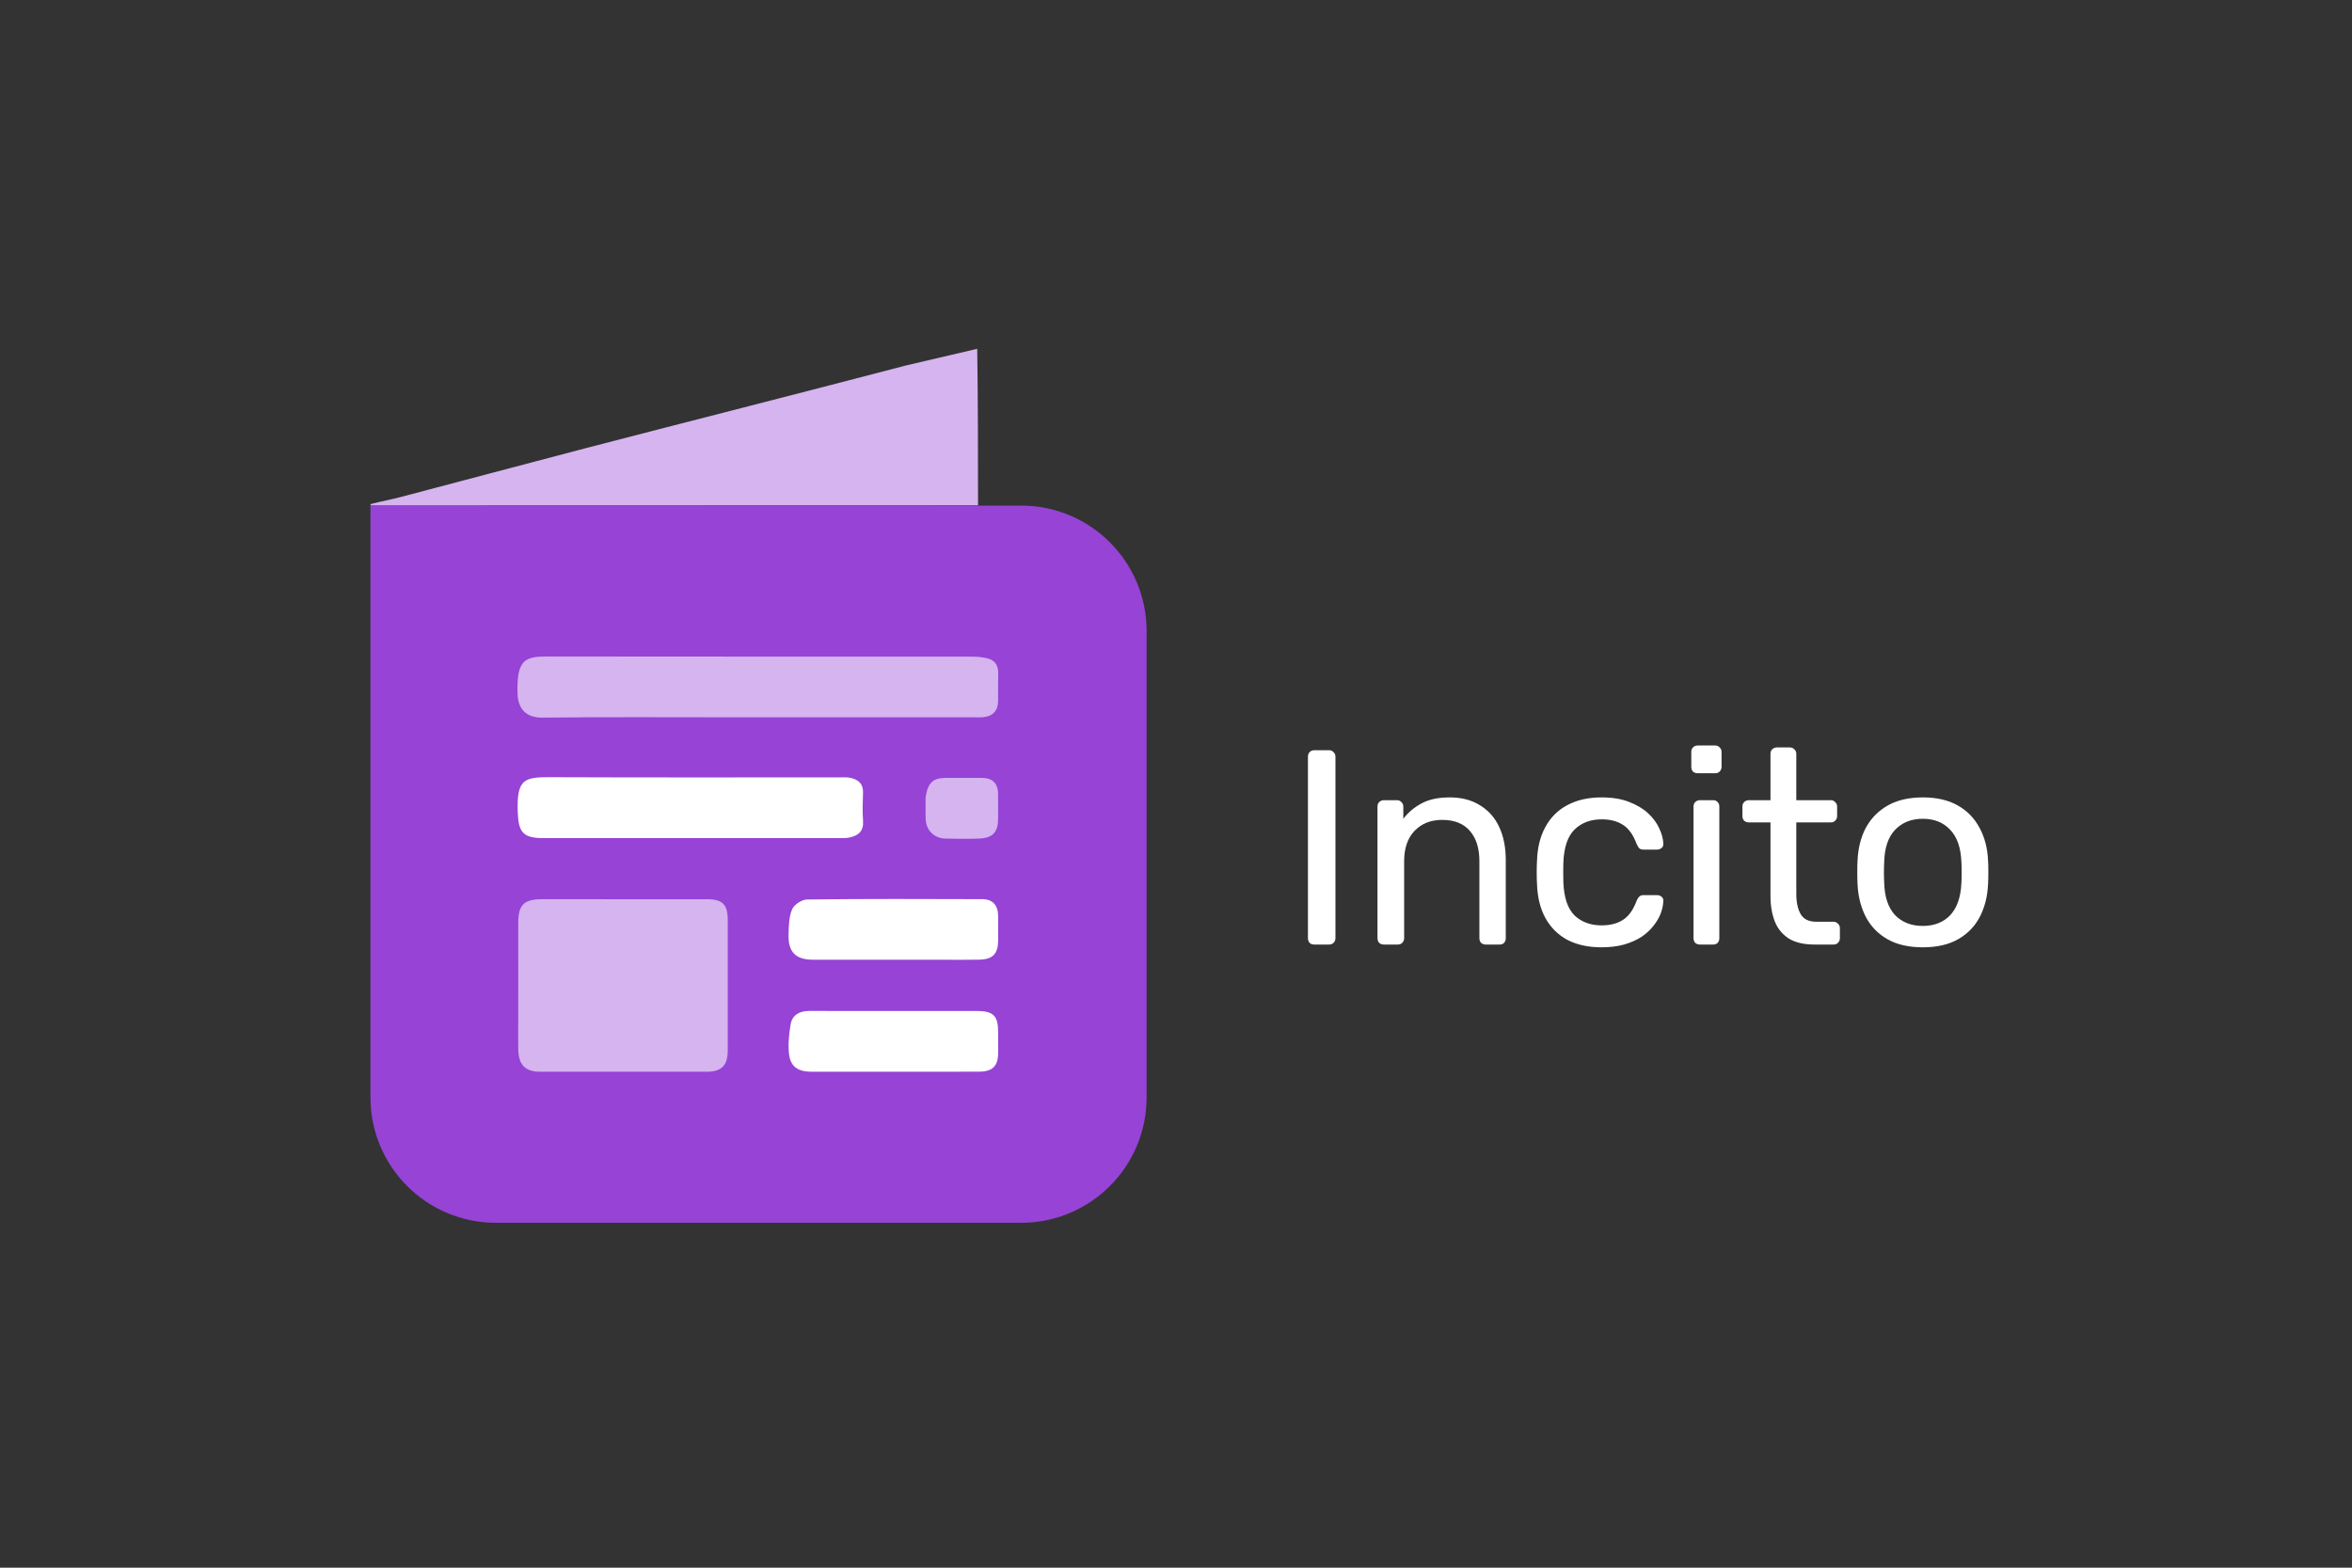 <svg width="1200" height="800" viewBox="0 0 1200 800" fill="none" xmlns="http://www.w3.org/2000/svg">
<rect x="0" y="0" width="1200" height="800" fill="#333333" stroke="none"/>
<path d="M433.147 257.915L499 257.897C498.991 231.431 498.982 204.965 498.58 178L462.446 186.447C434.597 193.752 406.705 200.897 378.826 208.088C352.054 214.994 325.256 221.795 298.508 228.79C267.176 236.984 235.893 245.364 204.57 253.596C199.669 254.884 194.673 255.812 189.288 257.165C188.878 257.625 188.901 257.826 189.387 258C211.404 257.97 232.957 257.97 254.51 257.964C314.055 257.948 373.601 257.932 433.147 257.915Z" fill="#D5B4EF"/>
<path d="M670.583 482C669.544 482 668.741 481.717 668.174 481.15C667.608 480.489 667.324 479.686 667.324 478.742V386.096C667.324 385.152 667.608 384.396 668.174 383.83C668.741 383.169 669.544 382.838 670.583 382.838H678.091C679.035 382.838 679.791 383.169 680.357 383.83C681.018 384.396 681.349 385.152 681.349 386.096V478.742C681.349 479.686 681.018 480.489 680.357 481.15C679.791 481.717 679.035 482 678.091 482H670.583ZM706.06 482C705.115 482 704.312 481.717 703.651 481.15C703.085 480.489 702.801 479.686 702.801 478.742V411.595C702.801 410.651 703.085 409.895 703.651 409.328C704.312 408.667 705.115 408.337 706.06 408.337H712.718C713.662 408.337 714.418 408.667 714.984 409.328C715.645 409.895 715.976 410.651 715.976 411.595V417.828C718.431 414.617 721.501 412.02 725.184 410.037C728.961 407.959 733.778 406.92 739.633 406.92C745.772 406.92 750.966 408.29 755.216 411.028C759.56 413.673 762.818 417.403 764.99 422.219C767.162 426.941 768.248 432.466 768.248 438.794V478.742C768.248 479.686 767.965 480.489 767.398 481.15C766.832 481.717 766.076 482 765.132 482H758.049C757.104 482 756.302 481.717 755.641 481.15C755.074 480.489 754.791 479.686 754.791 478.742V439.502C754.791 432.891 753.185 427.744 749.974 424.061C746.763 420.283 742.041 418.395 735.808 418.395C729.953 418.395 725.231 420.283 721.642 424.061C718.148 427.744 716.401 432.891 716.401 439.502V478.742C716.401 479.686 716.07 480.489 715.409 481.15C714.842 481.717 714.087 482 713.143 482H706.06ZM817.042 483.417C810.337 483.417 804.529 482.142 799.618 479.592C794.802 476.947 791.071 473.217 788.427 468.401C785.783 463.49 784.366 457.634 784.177 450.835C784.083 449.418 784.036 447.529 784.036 445.168C784.036 442.807 784.083 440.919 784.177 439.502C784.366 432.702 785.783 426.894 788.427 422.078C791.071 417.167 794.802 413.437 799.618 410.887C804.529 408.242 810.337 406.92 817.042 406.92C822.52 406.92 827.195 407.676 831.067 409.187C835.033 410.698 838.291 412.634 840.841 414.995C843.391 417.356 845.28 419.906 846.508 422.644C847.83 425.383 848.538 427.98 848.633 430.436C848.727 431.38 848.444 432.136 847.783 432.702C847.122 433.269 846.319 433.552 845.374 433.552H838.575C837.63 433.552 836.922 433.363 836.45 432.986C835.978 432.513 835.505 431.758 835.033 430.719C833.333 426.092 831.02 422.833 828.092 420.945C825.164 419.056 821.528 418.111 817.184 418.111C811.518 418.111 806.89 419.858 803.301 423.353C799.807 426.847 797.918 432.466 797.635 440.21C797.541 443.61 797.541 446.916 797.635 450.126C797.918 457.965 799.807 463.631 803.301 467.126C806.89 470.526 811.518 472.225 817.184 472.225C821.528 472.225 825.164 471.281 828.092 469.392C831.02 467.503 833.333 464.245 835.033 459.618C835.505 458.579 835.978 457.871 836.45 457.493C836.922 457.021 837.63 456.785 838.575 456.785H845.374C846.319 456.785 847.122 457.068 847.783 457.634C848.444 458.201 848.727 458.957 848.633 459.901C848.538 461.884 848.113 463.915 847.358 465.992C846.602 468.07 845.374 470.195 843.675 472.367C842.069 474.445 840.039 476.334 837.583 478.034C835.128 479.639 832.153 480.961 828.659 482C825.259 482.944 821.387 483.417 817.042 483.417ZM867.297 482C866.353 482 865.55 481.717 864.889 481.15C864.323 480.489 864.039 479.686 864.039 478.742V411.595C864.039 410.651 864.323 409.895 864.889 409.328C865.55 408.667 866.353 408.337 867.297 408.337H874.097C875.042 408.337 875.797 408.667 876.364 409.328C876.93 409.895 877.214 410.651 877.214 411.595V478.742C877.214 479.686 876.93 480.489 876.364 481.15C875.797 481.717 875.042 482 874.097 482H867.297ZM866.164 394.596C865.22 394.596 864.417 394.312 863.756 393.746C863.189 393.085 862.906 392.282 862.906 391.338V383.688C862.906 382.744 863.189 381.988 863.756 381.421C864.417 380.76 865.22 380.43 866.164 380.43H875.089C876.033 380.43 876.789 380.76 877.355 381.421C878.016 381.988 878.347 382.744 878.347 383.688V391.338C878.347 392.282 878.016 393.085 877.355 393.746C876.789 394.312 876.033 394.596 875.089 394.596H866.164ZM925.688 482C920.399 482 916.102 481.008 912.797 479.025C909.491 476.947 907.083 474.067 905.572 470.384C904.061 466.606 903.306 462.168 903.306 457.068V419.67H892.256C891.312 419.67 890.509 419.386 889.848 418.82C889.281 418.159 888.998 417.356 888.998 416.411V411.595C888.998 410.651 889.281 409.895 889.848 409.328C890.509 408.667 891.312 408.337 892.256 408.337H903.306V384.68C903.306 383.735 903.589 382.98 904.156 382.413C904.817 381.752 905.619 381.421 906.564 381.421H913.222C914.166 381.421 914.922 381.752 915.488 382.413C916.149 382.98 916.48 383.735 916.48 384.68V408.337H934.046C934.99 408.337 935.746 408.667 936.312 409.328C936.973 409.895 937.304 410.651 937.304 411.595V416.411C937.304 417.356 936.973 418.159 936.312 418.82C935.746 419.386 934.99 419.67 934.046 419.67H916.48V456.076C916.48 460.515 917.236 464.009 918.747 466.559C920.258 469.109 922.949 470.384 926.821 470.384H935.462C936.407 470.384 937.162 470.714 937.729 471.375C938.39 471.942 938.721 472.698 938.721 473.642V478.742C938.721 479.686 938.39 480.489 937.729 481.15C937.162 481.717 936.407 482 935.462 482H925.688ZM981.024 483.417C973.846 483.417 967.849 482.047 963.033 479.308C958.217 476.57 954.533 472.792 951.984 467.976C949.434 463.065 948.017 457.493 947.734 451.26C947.639 449.654 947.592 447.624 947.592 445.168C947.592 442.619 947.639 440.588 947.734 439.077C948.017 432.75 949.434 427.178 951.984 422.361C954.628 417.545 958.358 413.767 963.175 411.028C967.991 408.29 973.941 406.92 981.024 406.92C988.107 406.92 994.057 408.29 998.873 411.028C1003.69 413.767 1007.37 417.545 1009.92 422.361C1012.57 427.178 1014.03 432.75 1014.31 439.077C1014.41 440.588 1014.46 442.619 1014.46 445.168C1014.46 447.624 1014.41 449.654 1014.31 451.26C1014.03 457.493 1012.61 463.065 1010.06 467.976C1007.51 472.792 1003.83 476.57 999.015 479.308C994.198 482.047 988.201 483.417 981.024 483.417ZM981.024 472.509C986.879 472.509 991.554 470.667 995.048 466.984C998.542 463.206 1000.43 457.729 1000.71 450.551C1000.81 449.135 1000.86 447.341 1000.86 445.168C1000.86 442.996 1000.81 441.202 1000.71 439.785C1000.43 432.608 998.542 427.178 995.048 423.494C991.554 419.717 986.879 417.828 981.024 417.828C975.169 417.828 970.447 419.717 966.858 423.494C963.364 427.178 961.522 432.608 961.333 439.785C961.239 441.202 961.191 442.996 961.191 445.168C961.191 447.341 961.239 449.135 961.333 450.551C961.522 457.729 963.364 463.206 966.858 466.984C970.447 470.667 975.169 472.509 981.024 472.509Z" fill="white"/>
<path d="M189 258H521C556.346 258 585 286.654 585 322V560C585 595.346 556.346 624 521 624H253C217.654 624 189 595.346 189 560V258Z" fill="#9643D6"/>
<path d="M428.205 427.68C402.385 427.7 376.565 427.693 350.746 427.693C325.592 427.693 301.438 427.7 277.284 427.69C267.031 427.686 264.585 424.902 264.172 414.804C263.428 396.636 267.887 396.548 282.56 396.612C331.033 396.82 379.508 396.688 427.983 396.699C429.979 396.699 432.039 396.534 433.956 396.956C437.876 397.82 440.489 399.929 440.318 404.507C440.137 409.331 439.993 414.185 440.332 418.992C440.69 424.073 438.022 426.354 433.666 427.33C431.907 427.724 430.029 427.678 428.205 427.68Z" fill="white"/>
<path d="M413.267 515.873C428.426 515.954 443.586 515.901 458.746 515.9C472.573 515.9 485.4 515.887 498.228 515.905C506.849 515.917 509.243 518.281 509.246 526.687C509.247 530.185 509.226 533.684 509.251 537.182C509.3 543.892 506.492 546.846 499.623 546.88C484.797 546.951 469.971 546.903 455.144 546.903C441.317 546.903 427.491 546.912 413.664 546.897C407.555 546.891 403.534 544.506 402.675 538.621C401.931 533.526 402.524 528.102 403.339 522.953C404.168 517.715 408.129 515.846 413.267 515.873Z" fill="white"/>
<path d="M499.72 489.724C493.065 489.862 486.404 489.756 479.746 489.757C457.439 489.757 436.132 489.77 414.825 489.751C405.992 489.743 402.088 485.903 402.318 476.945C402.43 472.581 402.501 467.893 404.148 464.013C405.161 461.627 409.1 459.045 411.753 459.014C441.545 458.665 471.342 458.734 501.137 458.852C506.573 458.874 509.204 461.986 509.241 467.405C509.269 471.566 509.235 475.728 509.249 479.889C509.272 486.646 506.545 489.583 499.72 489.724Z" fill="white"/>
<path d="M472.267 417.864C472.155 414.201 472.246 410.532 472.245 406.866C473.349 399.388 476.059 396.991 482.46 396.972C488.626 396.954 494.792 396.927 500.957 396.957C506.414 396.983 509.181 399.746 509.237 405.204C509.279 409.37 509.245 413.536 509.245 417.702C509.246 424.716 506.543 427.669 499.404 427.926C493.745 428.129 488.071 428.064 482.408 427.942C476.587 427.818 472.445 423.663 472.267 417.864Z" fill="#D5B4EF"/>
<path d="M264.431 535.948C264.296 531.458 264.404 526.96 264.403 522.466C264.404 504.655 264.39 487.843 264.409 471.03C264.419 461.705 267.287 458.865 276.647 458.862C304.612 458.855 332.576 458.849 360.541 458.868C368.696 458.874 371.296 461.473 371.302 469.586C371.32 491.724 371.319 513.863 371.302 536.002C371.296 543.732 368.159 546.915 360.475 546.921C332.178 546.943 303.88 546.948 275.582 546.917C268.107 546.909 264.658 543.516 264.431 535.948Z" fill="#D5B4EF"/>
<path d="M390.045 366.055L374.747 366.055C341.443 366.055 309.136 365.834 276.836 366.205C268.485 366.301 264.246 361.9 264.031 353.723C263.527 334.528 269.066 334.984 282.834 335.004C353.936 335.109 425.039 335.045 496.141 335.085C498.606 335.087 501.128 335.322 503.522 335.88C507.396 336.782 509.381 339.321 509.283 343.465C509.17 348.291 509.293 353.122 509.234 357.951C509.177 362.682 506.412 365.596 501.63 365.999C500.141 366.125 498.635 366.053 497.136 366.053C461.439 366.055 425.742 366.055 390.045 366.055Z" fill="#D5B4EF"/>
</svg>
